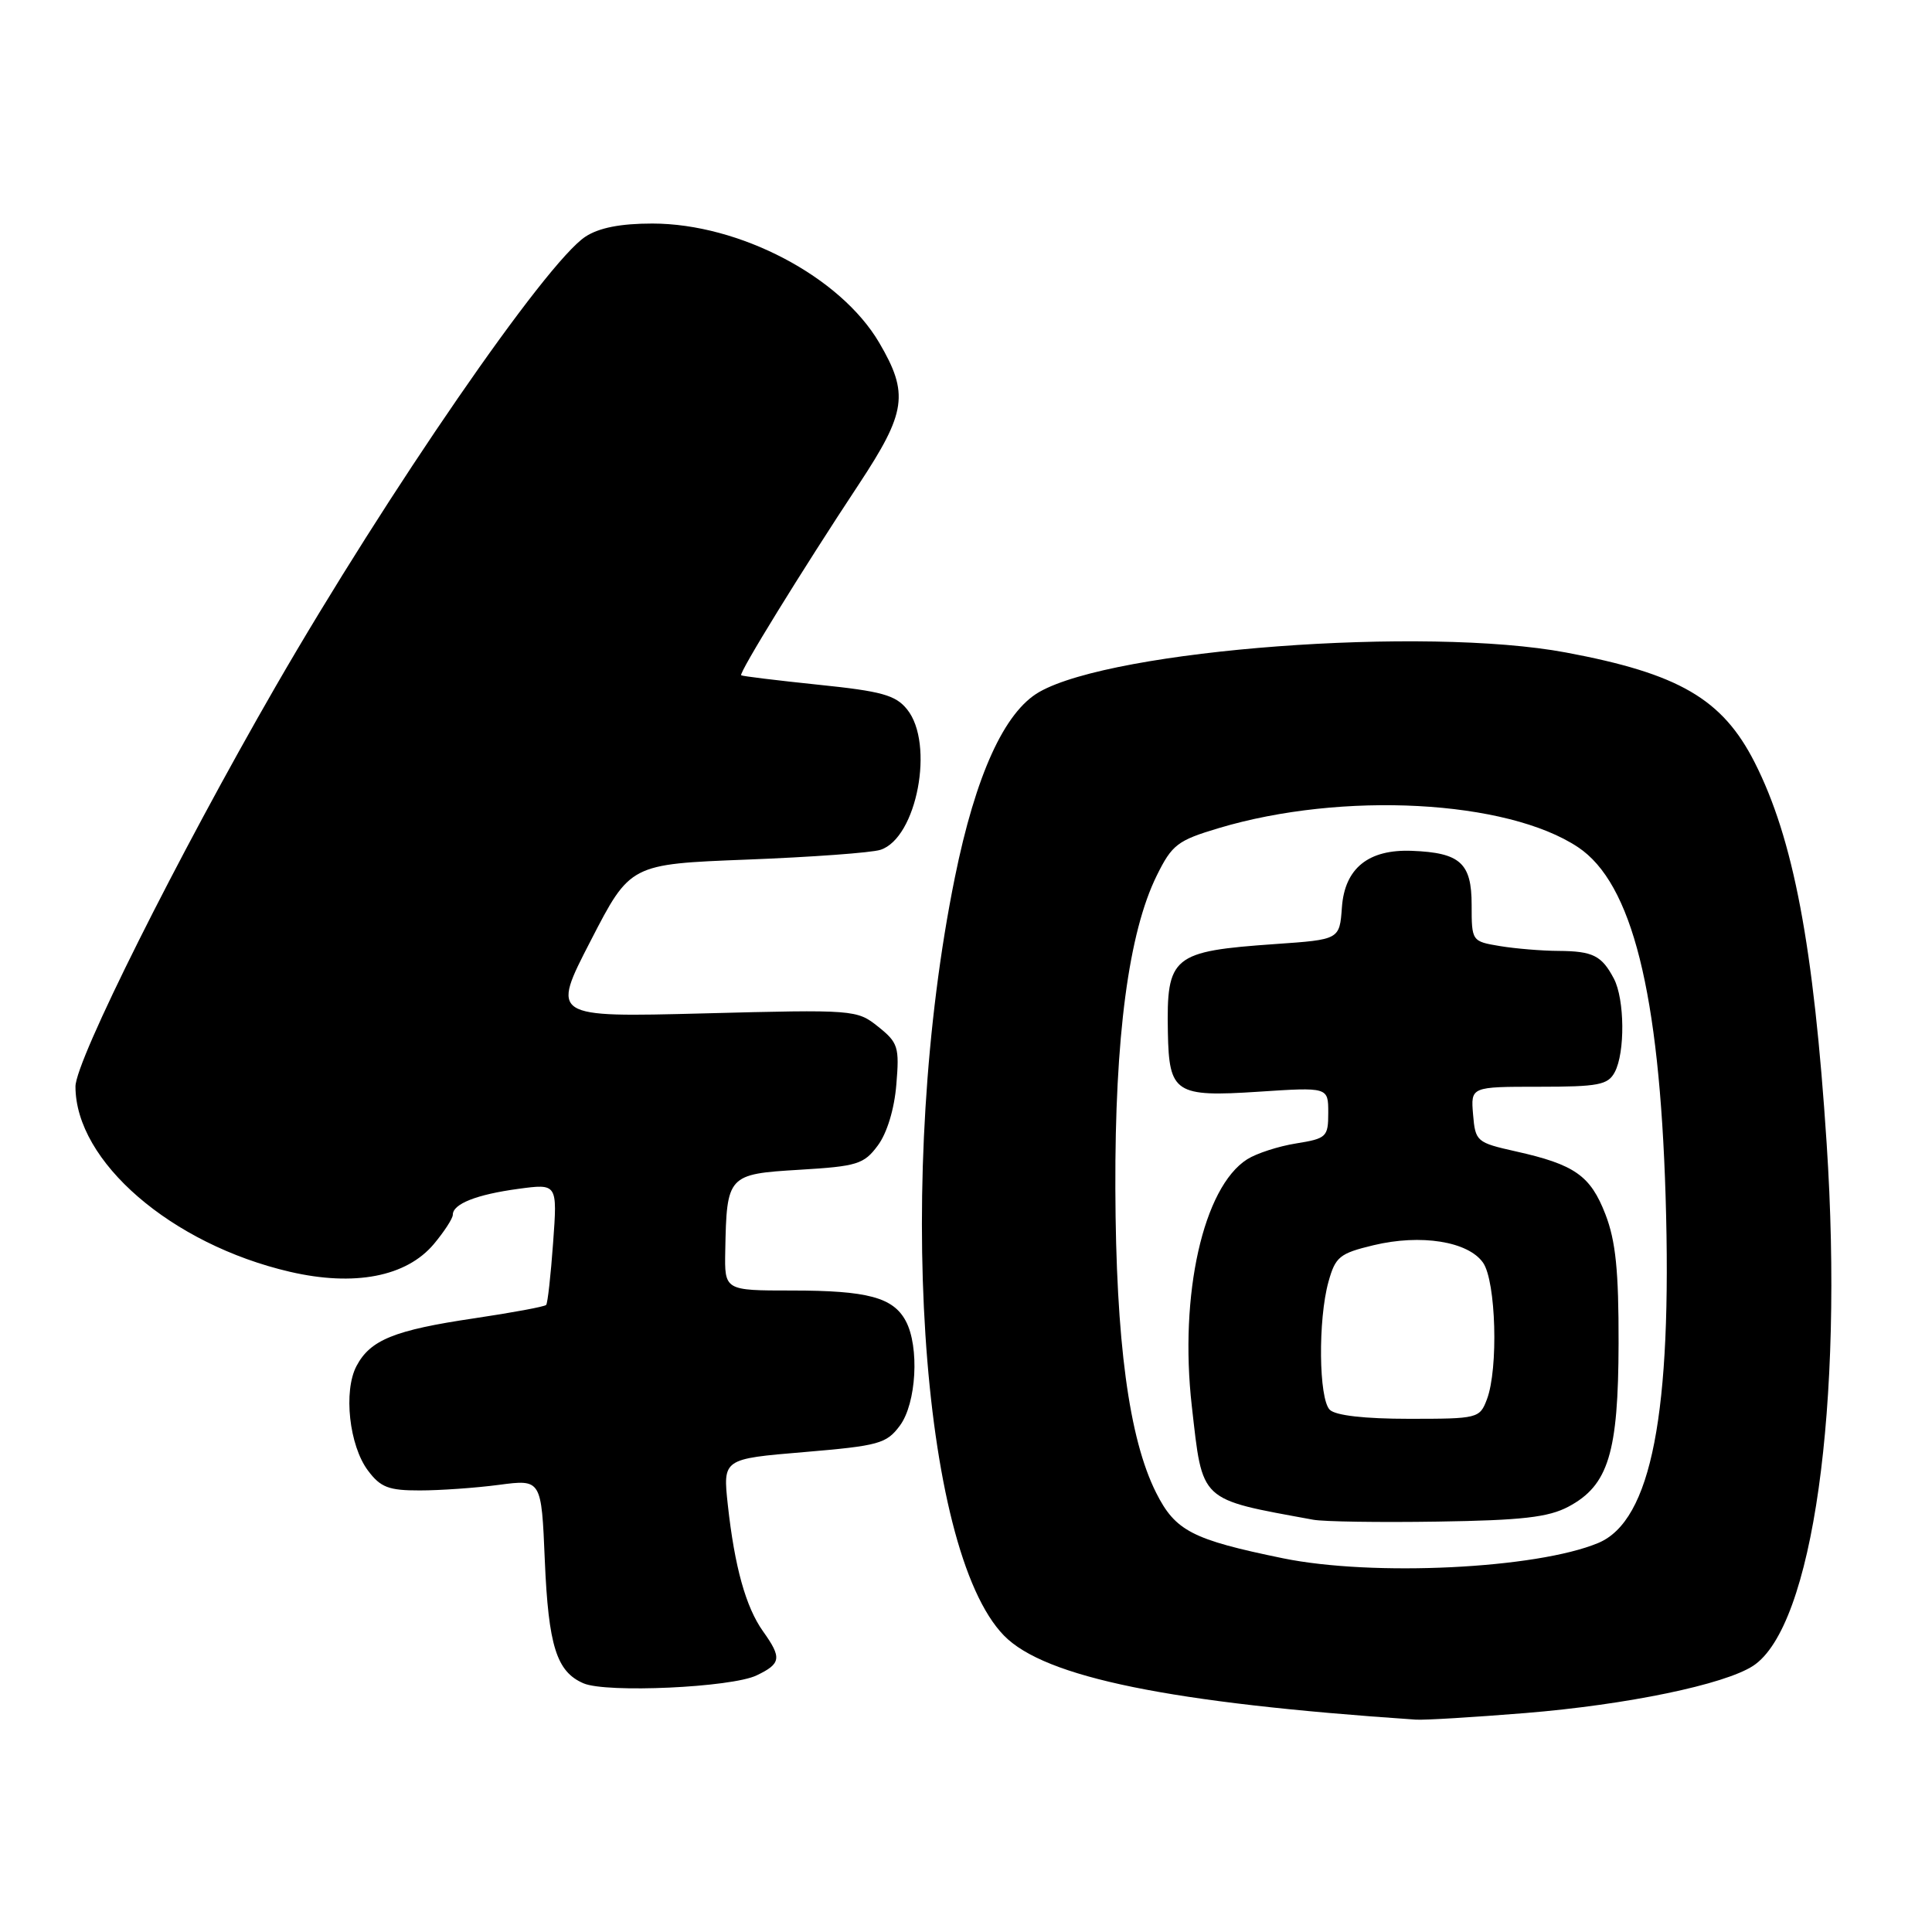 <?xml version="1.0" encoding="UTF-8" standalone="no"?>
<!DOCTYPE svg PUBLIC "-//W3C//DTD SVG 1.1//EN" "http://www.w3.org/Graphics/SVG/1.1/DTD/svg11.dtd" >
<svg xmlns="http://www.w3.org/2000/svg" xmlns:xlink="http://www.w3.org/1999/xlink" version="1.1" viewBox="0 0 256 256">
 <g >
 <path fill="currentColor"
d=" M 202.10 226.99 C 215.60 225.89 228.50 223.21 232.30 220.73 C 240.19 215.55 244.32 186.21 242.04 151.50 C 240.32 125.28 237.64 111.14 232.49 101.00 C 228.22 92.61 222.47 89.26 207.50 86.46 C 188.82 82.96 147.62 86.04 137.71 91.69 C 133.09 94.33 129.28 102.68 126.52 116.29 C 118.61 155.26 121.86 205.29 133.04 216.73 C 138.46 222.27 155.06 225.66 187.60 227.86 C 188.76 227.94 195.29 227.54 202.10 226.99 Z  M 100.25 222.00 C 103.51 220.44 103.62 219.68 101.10 216.15 C 98.82 212.94 97.34 207.61 96.44 199.41 C 95.78 193.31 95.78 193.31 106.54 192.41 C 116.46 191.57 117.46 191.30 119.24 188.90 C 121.43 185.95 121.85 178.46 120.02 175.04 C 118.35 171.91 114.94 171.00 104.93 171.00 C 96.00 171.00 96.00 171.00 96.10 165.75 C 96.29 155.71 96.42 155.57 105.94 155.00 C 113.58 154.54 114.47 154.27 116.31 151.79 C 117.53 150.16 118.51 146.95 118.77 143.70 C 119.19 138.73 119.00 138.15 116.36 136.04 C 113.54 133.79 113.21 133.76 93.27 134.28 C 73.03 134.80 73.03 134.80 78.27 124.65 C 83.50 114.50 83.50 114.50 99.00 113.90 C 107.53 113.57 115.47 112.99 116.65 112.61 C 121.49 111.07 123.87 98.53 120.19 93.99 C 118.67 92.10 116.81 91.59 108.44 90.73 C 102.97 90.16 98.37 89.60 98.21 89.48 C 97.86 89.21 106.25 75.59 113.80 64.17 C 120.10 54.62 120.46 52.16 116.50 45.41 C 111.36 36.65 97.99 29.63 86.44 29.62 C 82.22 29.62 79.37 30.18 77.57 31.36 C 72.31 34.81 51.39 65.19 36.50 91.00 C 23.56 113.45 10.00 140.54 10.00 143.97 C 10.00 153.90 22.70 164.87 38.42 168.52 C 46.96 170.50 53.84 169.17 57.48 164.85 C 58.86 163.20 60.00 161.45 60.00 160.96 C 60.00 159.52 63.14 158.28 68.68 157.53 C 73.86 156.83 73.86 156.83 73.29 164.67 C 72.98 168.97 72.57 172.69 72.37 172.91 C 72.17 173.14 67.89 173.93 62.86 174.68 C 52.25 176.25 49.07 177.54 47.24 181.00 C 45.48 184.33 46.27 191.55 48.76 194.86 C 50.42 197.08 51.50 197.50 55.62 197.49 C 58.30 197.49 63.03 197.16 66.12 196.75 C 71.74 196.01 71.74 196.01 72.19 206.76 C 72.67 218.09 73.75 221.52 77.32 223.05 C 80.36 224.36 96.92 223.60 100.25 222.00 Z  M 170.00 206.48 C 157.97 204.01 155.74 202.86 153.19 197.79 C 149.59 190.63 147.86 177.74 147.79 157.50 C 147.72 137.38 149.55 123.56 153.28 116.01 C 155.30 111.92 156.03 111.36 161.49 109.73 C 177.87 104.83 199.68 105.99 209.10 112.26 C 216.25 117.02 219.87 131.47 220.70 158.50 C 221.58 187.22 218.81 201.51 211.78 204.45 C 203.60 207.87 181.91 208.92 170.00 206.48 Z  M 207.83 199.64 C 213.12 196.82 214.44 192.53 214.47 178.00 C 214.49 168.38 214.09 164.44 212.73 160.91 C 210.74 155.77 208.67 154.31 200.83 152.56 C 195.66 151.40 195.49 151.25 195.19 147.68 C 194.88 144.00 194.88 144.00 203.90 144.00 C 211.80 144.00 213.06 143.76 213.96 142.07 C 215.35 139.48 215.28 132.40 213.85 129.68 C 212.24 126.62 211.07 126.03 206.50 126.00 C 204.30 125.99 200.81 125.70 198.75 125.36 C 195.02 124.74 195.00 124.71 195.00 119.90 C 195.00 114.36 193.49 112.99 187.10 112.74 C 181.33 112.51 178.18 115.04 177.81 120.23 C 177.50 124.50 177.50 124.50 169.00 125.09 C 155.31 126.05 154.56 126.67 154.75 136.81 C 154.90 144.84 155.74 145.38 166.73 144.66 C 176.00 144.05 176.00 144.05 176.00 147.44 C 176.00 150.65 175.78 150.86 171.75 151.51 C 169.41 151.88 166.49 152.83 165.26 153.61 C 159.44 157.30 156.24 171.54 157.92 186.31 C 159.38 199.13 158.79 198.58 174.00 201.37 C 175.38 201.63 182.80 201.74 190.50 201.62 C 201.68 201.45 205.17 201.05 207.83 199.64 Z  M 176.20 186.80 C 174.74 185.34 174.63 174.88 176.03 169.84 C 176.95 166.53 177.50 166.08 181.99 165.00 C 188.27 163.49 194.53 164.49 196.51 167.31 C 198.23 169.77 198.56 181.39 197.02 185.43 C 196.07 187.94 195.81 188.00 186.72 188.00 C 180.81 188.00 176.96 187.56 176.20 186.80 Z "/>
</g>
</svg>